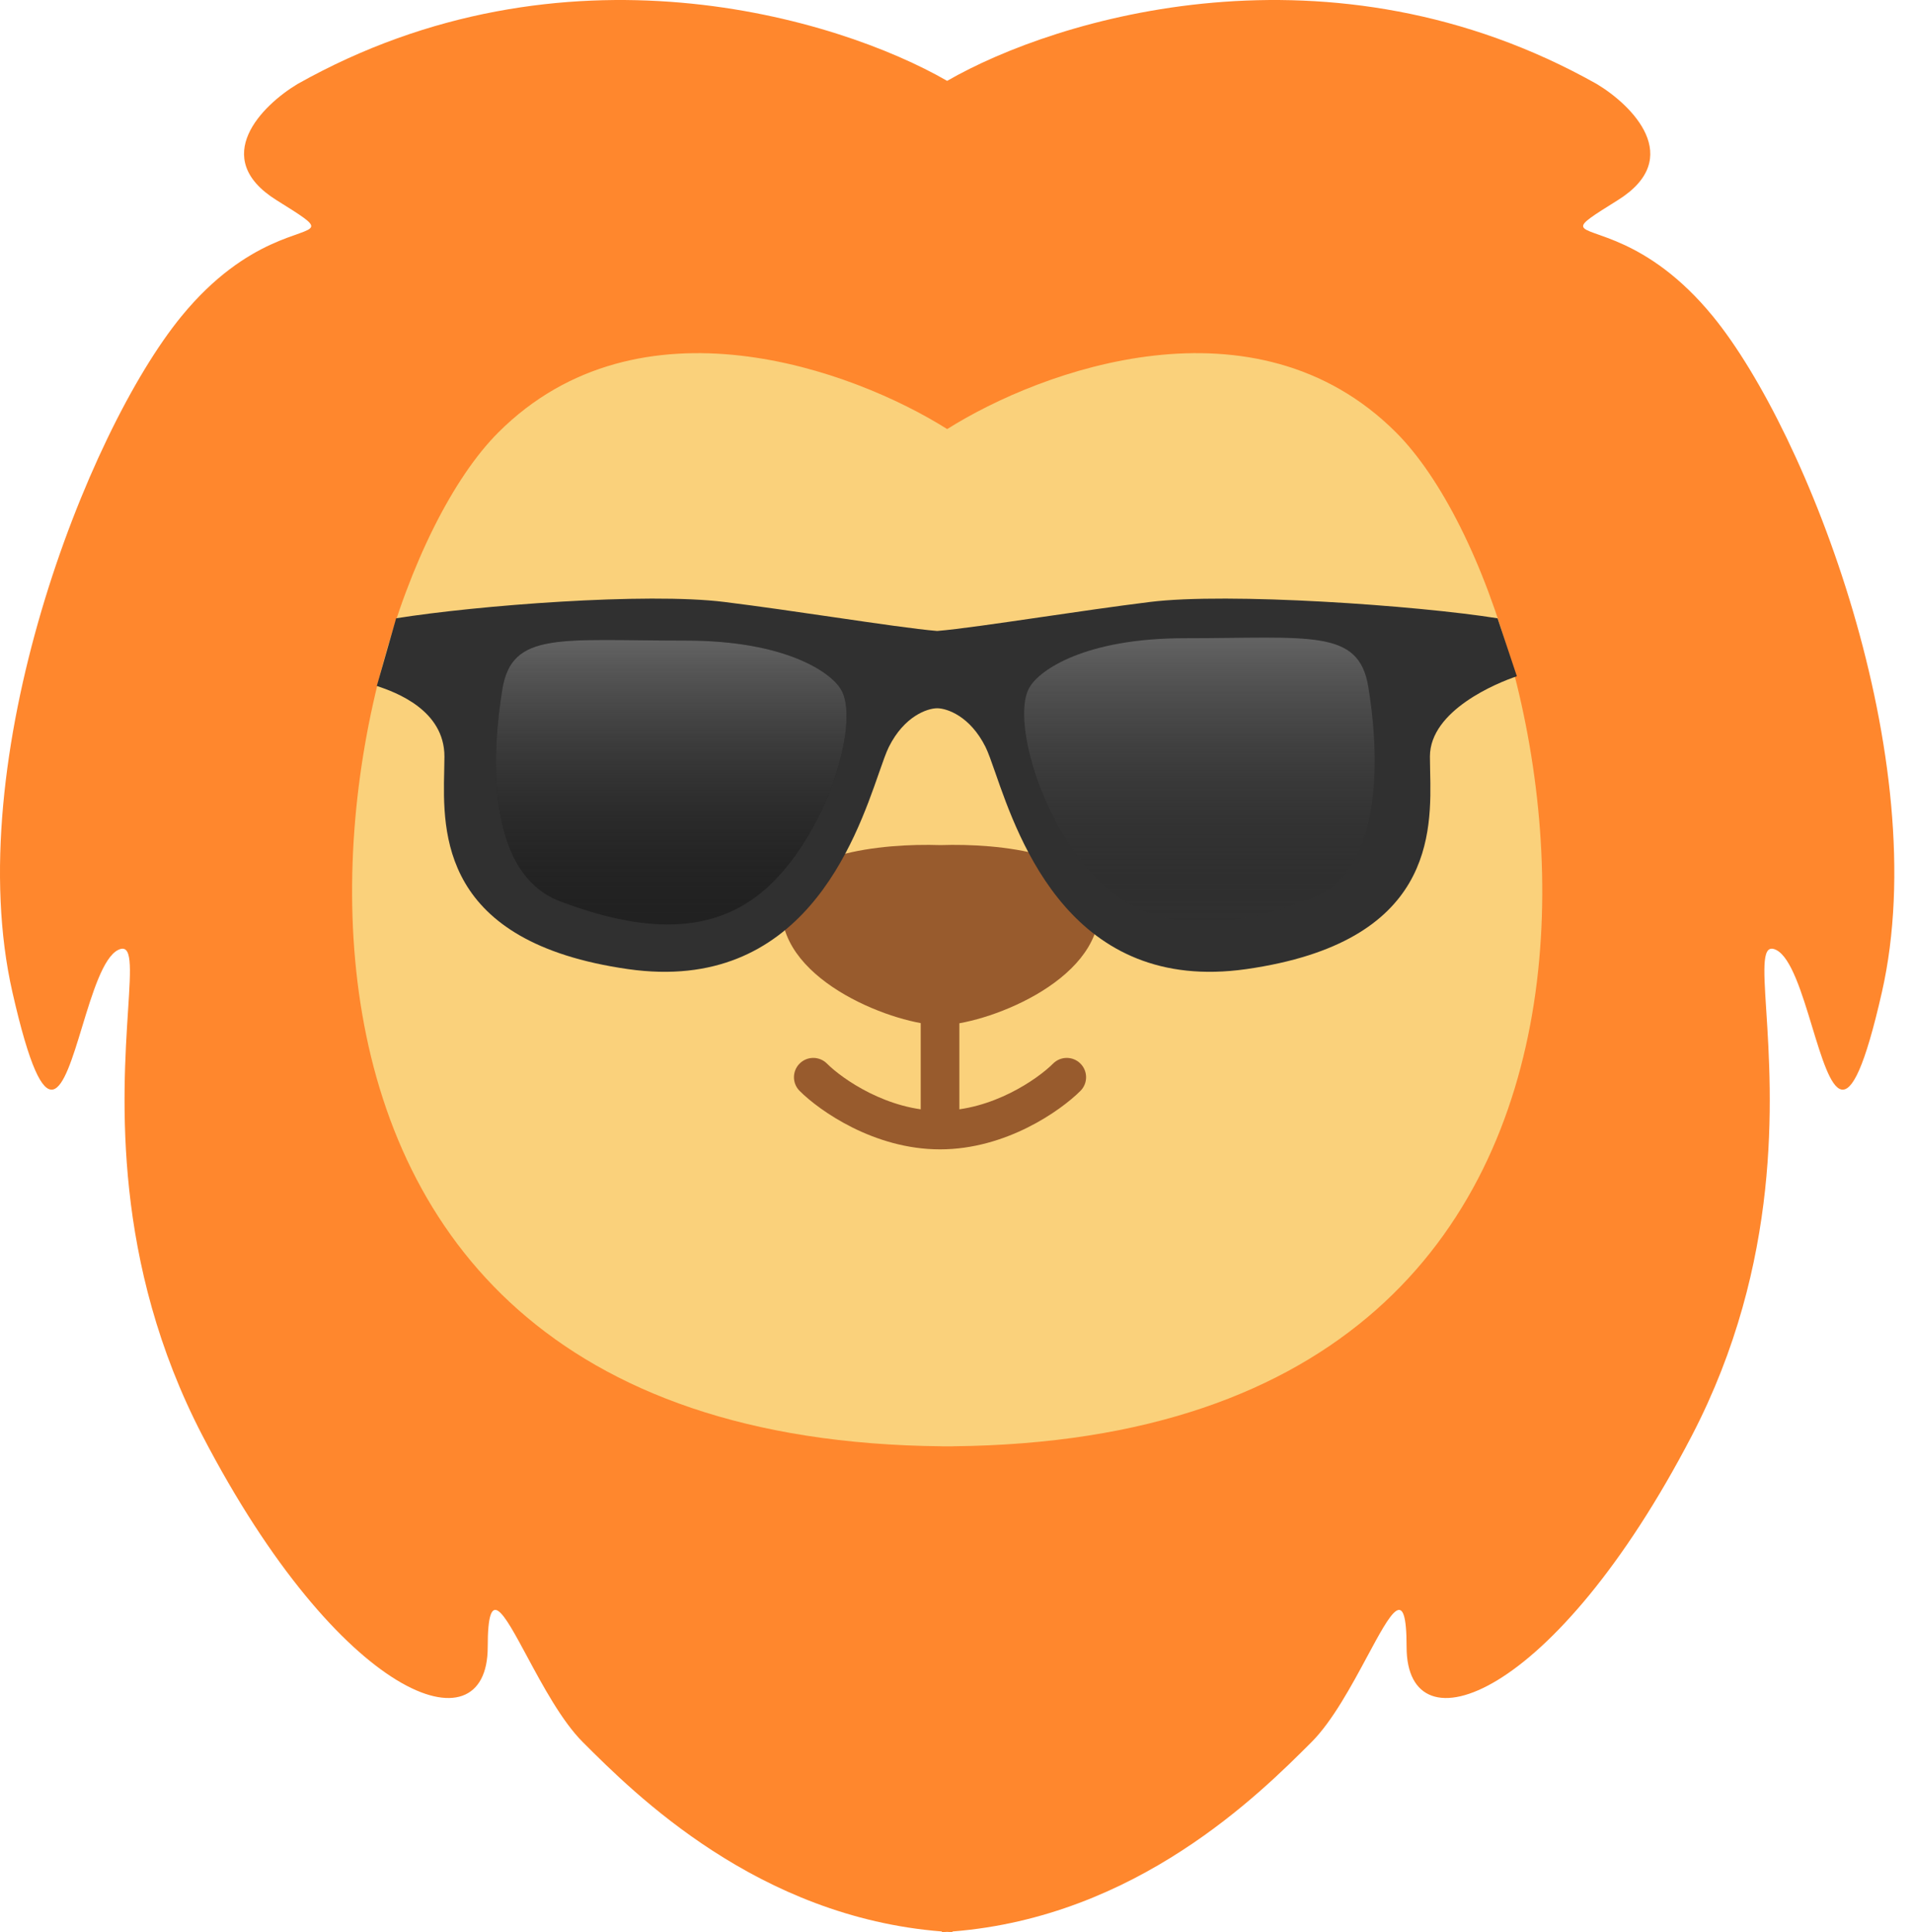 <svg width="99" height="100" viewBox="0 0 99 100" fill="none" xmlns="http://www.w3.org/2000/svg">
<g id="Group 1204">
<g id="Group 200">
<path id="Union" fill-rule="evenodd" clip-rule="evenodd" d="M49.016 4.185C43.355 0.921 29.167 -3.397 15.401 4.346C13.579 5.439 10.81 8.172 14.308 10.358C15.621 11.179 16.145 11.507 16.103 11.726C16.006 12.239 12.831 12.164 9.389 16.371C4.469 22.383 -2.09 39.328 0.643 51.353C2.419 59.168 3.272 56.363 4.251 53.141C4.779 51.406 5.344 49.549 6.109 49.166C6.852 48.795 6.774 50.002 6.627 52.293C6.341 56.744 5.791 65.289 10.482 74.31C17.587 87.974 25.24 90.707 25.24 85.242C25.24 81.941 26.037 83.424 27.271 85.719C28.08 87.224 29.076 89.078 30.159 90.161C32.841 92.843 39.208 99.21 48.743 99.963V99.999C48.834 99.994 48.926 99.989 49.016 99.983C49.107 99.989 49.198 99.994 49.29 99.999V99.963C58.825 99.21 65.192 92.843 67.874 90.161C68.956 89.078 69.953 87.224 70.762 85.719C71.996 83.424 72.793 81.941 72.793 85.242C72.793 90.707 80.445 87.974 87.551 74.31C92.242 65.289 91.692 56.744 91.406 52.293C91.258 50.002 91.181 48.795 91.924 49.166C92.689 49.549 93.254 51.406 93.781 53.141C94.761 56.363 95.614 59.168 97.39 51.353C100.123 39.328 93.564 22.383 88.644 16.371C85.202 12.164 82.027 12.239 81.93 11.726C81.888 11.507 82.412 11.179 83.725 10.358C87.223 8.172 84.454 5.439 82.632 4.346C68.866 -3.397 54.678 0.921 49.016 4.185Z" fill="#FF872D"/>
<path id="Union_2" fill-rule="evenodd" clip-rule="evenodd" d="M49.018 22.207C44.13 19.126 33.082 15.088 25.788 22.382C16.537 31.633 8.37 74.47 48.745 74.852V74.855C48.836 74.855 48.927 74.855 49.018 74.854C49.109 74.855 49.2 74.855 49.291 74.855V74.852C89.666 74.47 81.499 31.633 72.248 22.382C64.954 15.088 53.905 19.126 49.018 22.207Z" fill="#FAD17B"/>
<circle id="Ellipse 17" cx="40.995" cy="36.622" r="2.733" fill="#482B14"/>
<circle id="Ellipse 18" cx="56.3" cy="36.622" r="2.733" fill="#482B14"/>
<g id="Group 1197">
<path id="Union_3" fill-rule="evenodd" clip-rule="evenodd" d="M48.669 43.738C45.633 43.636 40.449 44.157 40.449 47.043C40.449 50.869 46.462 53.056 48.648 53.056C48.655 53.056 48.662 53.056 48.669 53.055C48.675 53.056 48.682 53.056 48.689 53.056C50.875 53.056 56.888 50.869 56.888 47.043C56.888 44.157 51.704 43.636 48.669 43.738Z" fill="#985B2D"/>
<path id="Vector 35 (Stroke)" fill-rule="evenodd" clip-rule="evenodd" d="M48.648 50.928C49.201 50.928 49.648 51.375 49.648 51.928V57.394C49.648 57.946 49.201 58.394 48.648 58.394C48.096 58.394 47.648 57.946 47.648 57.394V51.928C47.648 51.375 48.096 50.928 48.648 50.928Z" fill="#985B2D"/>
<path id="Vector 36 (Stroke)" fill-rule="evenodd" clip-rule="evenodd" d="M41.381 55.045C41.771 54.654 42.404 54.654 42.795 55.045C43.595 55.845 45.943 57.485 48.647 57.485C51.351 57.485 53.699 55.845 54.499 55.045C54.889 54.654 55.523 54.654 55.913 55.045C56.304 55.435 56.304 56.069 55.913 56.459C54.891 57.481 52.065 59.485 48.647 59.485C45.229 59.485 42.403 57.481 41.381 56.459C40.99 56.069 40.99 55.435 41.381 55.045Z" fill="#985B2D"/>
</g>
</g>
<path id="Union_4" fill-rule="evenodd" clip-rule="evenodd" d="M43.155 31.944C41.312 31.674 39.304 31.381 37.5 31.156C33.452 30.65 24.667 31.333 20.5 32L19.5 35.5C20.5 35.833 23 36.756 23 39.156C23 39.38 22.994 39.624 22.988 39.884C22.915 43.1 22.785 48.768 32.5 50.156C41.505 51.443 44.258 43.535 45.49 39.995C45.695 39.408 45.858 38.941 46 38.656C46.8 37.056 48 36.656 48.5 36.656C49 36.656 50.2 37.056 51 38.656C51.142 38.941 51.305 39.408 51.51 39.995C52.742 43.535 55.495 51.443 64.5 50.156C74.215 48.768 74.085 43.1 74.011 39.884C74.006 39.624 74 39.38 74 39.156C74 36.756 77.5 35.333 78.5 35L77.5 32C73.333 31.334 63.548 30.65 59.5 31.156C57.696 31.381 55.688 31.674 53.845 31.944C51.6 32.272 49.598 32.564 48.5 32.656C47.402 32.564 45.4 32.272 43.155 31.944Z" fill="#303030"/>
<path id="Vector 616" d="M35.5 33.154C40.7 33.154 43 34.821 43.5 35.654C44.501 37.154 43 42.654 40 45.654C37 48.654 33 48.154 29 46.654C25 45.154 25.5 38.654 26 35.654C26.5 32.654 29 33.154 35.5 33.154Z" fill="#212121"/>
<path id="Vector 619" d="M35.5 33.154C40.7 33.154 43 34.821 43.5 35.654C44.501 37.154 43 42.654 40 45.654C37 48.654 33 48.154 29 46.654C25 45.154 25.5 38.654 26 35.654C26.5 32.654 29 33.154 35.5 33.154Z" fill="url(#paint0_linear_5_1988)"/>
<path id="Vector 620" d="M61.308 33.031C56.108 33.031 53.808 34.698 53.308 35.531C52.308 37.031 53.809 42.531 56.809 45.531C59.809 48.531 63.808 48.031 67.808 46.531C71.808 45.031 71.308 38.531 70.808 35.531C70.308 32.531 67.808 33.031 61.308 33.031Z" fill="url(#paint1_linear_5_1988)"/>
</g>
<defs>
<linearGradient id="paint0_linear_5_1988" x1="34.738" y1="33.123" x2="34.738" y2="47.847" gradientUnits="userSpaceOnUse">
<stop stop-color="#636363"/>
<stop offset="1" stop-color="#212121" stop-opacity="0"/>
</linearGradient>
<linearGradient id="paint1_linear_5_1988" x1="62.071" y1="33" x2="62.071" y2="47.724" gradientUnits="userSpaceOnUse">
<stop stop-color="#636363"/>
<stop offset="1" stop-color="#212121" stop-opacity="0"/>
</linearGradient>
</defs>
</svg>
